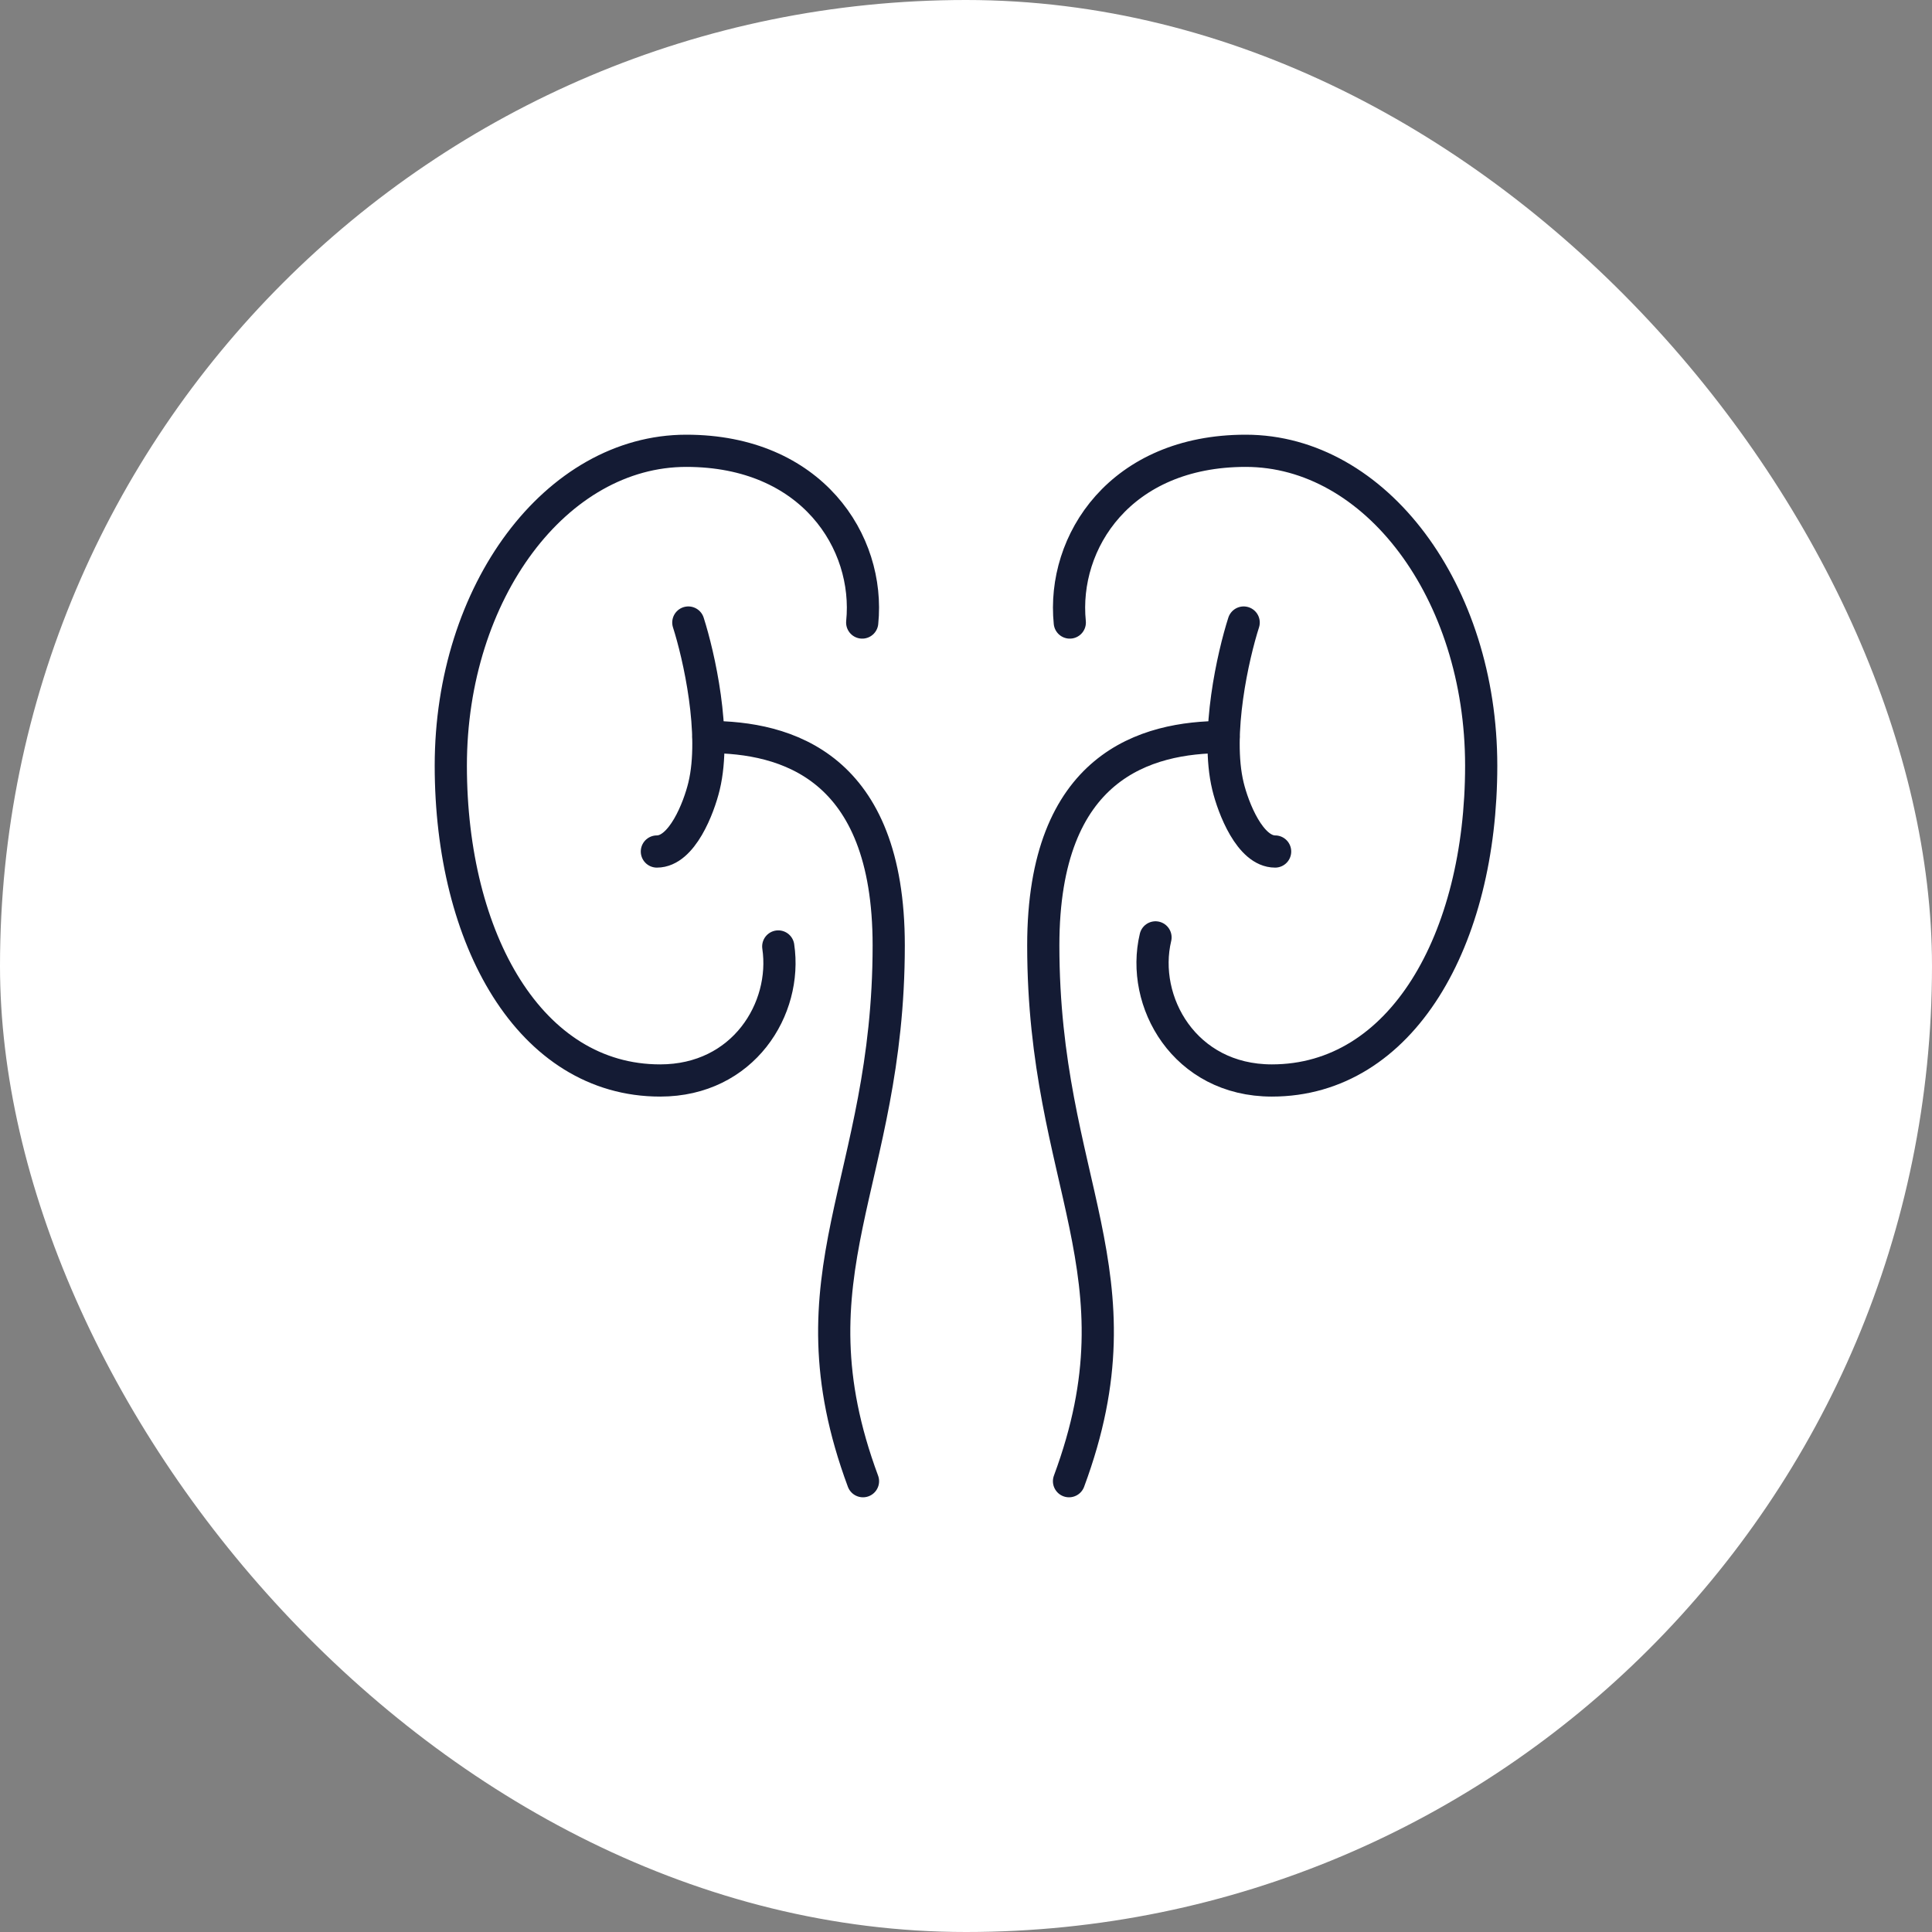 <svg width="90" height="90" viewBox="0 0 90 90" fill="none" xmlns="http://www.w3.org/2000/svg">
<rect x="0" y="0" width="90" height="90" fill="#808080" stroke="none"/>
<rect width="90" height="90" rx="45" fill="white"/>
<path d="M40.165 29C40.543 25.25 37.811 21 31.971 21C25.912 21 21 27.567 21 35.667C21 43.767 24.693 50.333 30.753 50.333C34.632 50.333 36.685 46.989 36.254 44.09" stroke="#141B34" stroke-width="1.5" stroke-linecap="round"/>
<path d="M33 34.333C36.6 34.332 41.4 35.655 41.4 44.04C41.4 55.133 36.599 59.293 40.201 69M57 34.333C53.4 34.332 48.6 35.655 48.6 44.04C48.6 55.133 53.401 59.293 49.799 69" stroke="#141B34" stroke-width="1.5" stroke-linecap="round"/>
<path d="M32.065 29C32.554 30.524 33.385 34.181 32.798 36.619C32.554 37.635 31.772 39.667 30.6 39.667" stroke="#141B34" stroke-width="1.5" stroke-linecap="round"/>
<path d="M49.835 29C49.457 25.25 52.189 21 58.029 21C64.088 21 69 27.567 69 35.667C69 43.767 65.307 50.333 59.248 50.333C55.177 50.333 53.117 46.652 53.828 43.667" stroke="#141B34" stroke-width="1.5" stroke-linecap="round"/>
<path d="M57.935 29C57.446 30.524 56.615 34.181 57.202 36.619C57.446 37.635 58.228 39.667 59.4 39.667" stroke="#141B34" stroke-width="1.5" stroke-linecap="round"/>
</svg>
